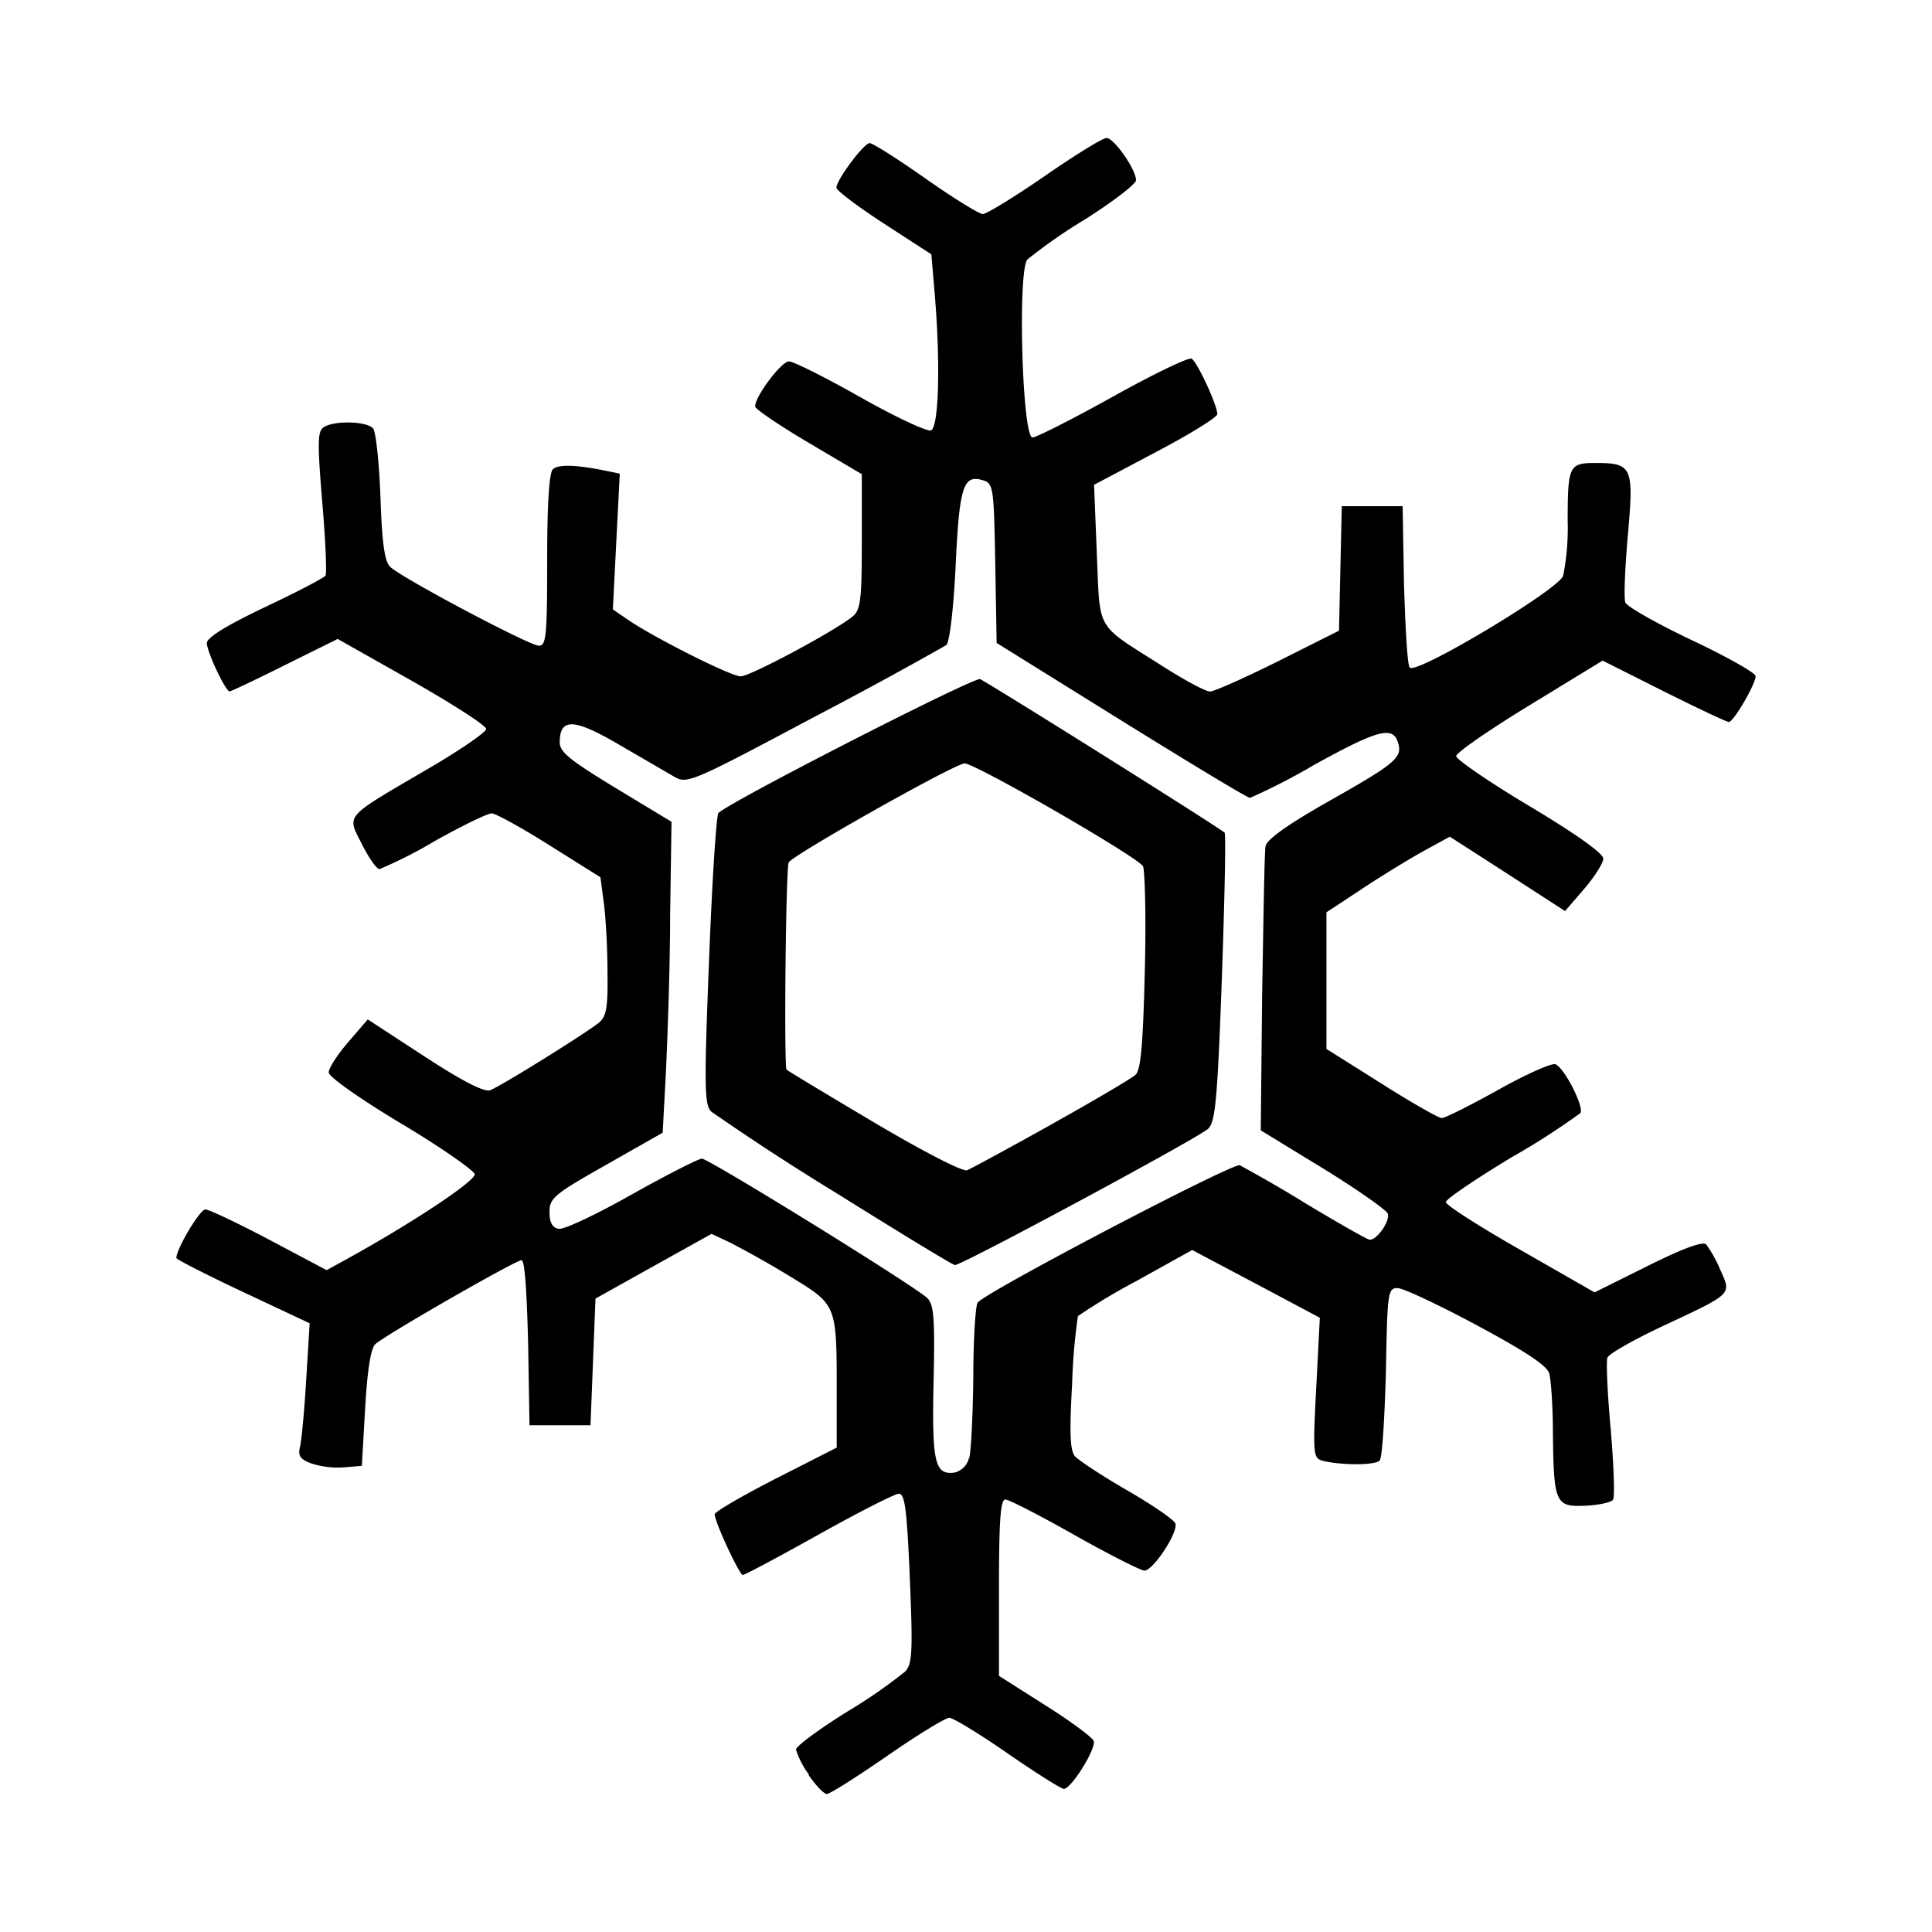 <svg aria-hidden="true" xmlns="http://www.w3.org/2000/svg" viewBox="0 0 14 14" height="1em" width="1em">
  <path d="M5.861 12.858a.605.605 0 0 1-.093-.18c0-.024.165-.146.367-.272a3.76 3.76 0 0 0 .425-.294c.051-.056.055-.145.033-.676-.021-.495-.036-.612-.079-.612-.029 0-.29.133-.58.295-.29.162-.538.294-.551.294-.025 0-.204-.385-.204-.44 0-.018.2-.134.442-.258l.442-.225v-.417c0-.628 0-.617-.345-.828a7.147 7.147 0 0 0-.43-.242l-.132-.062-.42.234-.421.235-.018.46-.018.458h-.442l-.01-.598c-.01-.376-.024-.598-.048-.598-.043 0-.984.54-1.059.608-.033.03-.058.187-.074.464l-.024.418-.13.011a.629.629 0 0 1-.235-.028c-.082-.03-.099-.056-.083-.121.011-.045.032-.265.045-.489l.025-.406-.483-.227c-.266-.125-.483-.236-.483-.246 0-.066.17-.352.21-.352.026 0 .235.099.464.22l.415.22.149-.082c.48-.265.932-.566.924-.614-.01-.029-.245-.195-.534-.367-.303-.182-.524-.338-.524-.37 0-.031.064-.13.142-.22l.141-.164.412.269c.276.18.433.26.475.244.08-.03.705-.42.79-.491.053-.045.064-.113.06-.371 0-.174-.013-.399-.027-.499l-.024-.182-.368-.231c-.203-.128-.392-.232-.42-.232-.03 0-.215.09-.415.202a3.24 3.24 0 0 1-.398.202c-.02 0-.077-.08-.127-.18-.11-.217-.136-.187.467-.54.238-.138.433-.272.433-.296 0-.024-.242-.18-.538-.348l-.538-.304-.383.19c-.21.105-.39.19-.4.19-.03 0-.165-.288-.165-.35 0-.04.141-.127.42-.26.233-.11.43-.213.44-.229.01-.016 0-.256-.024-.535-.036-.435-.034-.512.012-.541.079-.05.314-.042.357.01.02.026.044.25.053.498.011.33.03.466.07.504.081.08 1.01.572 1.078.572.053 0 .06-.07.06-.618 0-.407.014-.633.041-.66.038-.038.172-.034.397.013l.088.018-.025.492-.025.492.102.07c.187.13.753.415.824.415.07 0 .693-.334.814-.436.055-.047.064-.123.064-.541v-.488l-.386-.228c-.213-.126-.387-.244-.387-.263 0-.074.19-.326.245-.326.033 0 .266.117.519.26.253.143.482.25.51.24.057-.022.07-.488.027-.993l-.024-.283-.344-.223c-.189-.123-.344-.24-.344-.26 0-.056.198-.322.241-.323.021 0 .204.115.405.257.201.141.388.257.415.257.027 0 .229-.124.448-.275.22-.152.42-.276.448-.276.055 0 .214.228.214.306 0 .027-.165.154-.367.282a3.88 3.88 0 0 0-.42.292c-.072.082-.038 1.29.037 1.29.027 0 .29-.133.583-.296.294-.164.55-.287.57-.275.042.026.187.339.186.402 0 .023-.201.147-.447.276l-.446.236.02.5c.025.573-.017.5.479.816.157.1.31.182.341.182.03 0 .252-.099.495-.22l.44-.221.01-.451.01-.451h.441l.01.57c.01.313.024.583.042.6.05.05 1.072-.562 1.111-.665a1.77 1.77 0 0 0 .033-.394c0-.403.01-.424.2-.424.269 0 .28.027.236.524-.021.238-.03.457-.018.487.012.03.229.153.482.273.254.12.462.238.462.26 0 .059-.16.332-.194.333-.015 0-.227-.1-.471-.222l-.444-.223-.53.324c-.292.178-.53.343-.531.368 0 .024.239.188.532.363.336.201.534.342.534.38 0 .032-.062.13-.139.22l-.138.16-.417-.27-.418-.269-.19.104c-.103.057-.305.18-.446.274l-.258.17v.99l.397.25c.219.139.416.251.439.251.023 0 .206-.092.408-.204.201-.113.388-.196.415-.186.064.024.21.309.181.354a5.305 5.305 0 0 1-.498.32c-.262.158-.477.304-.477.325 0 .021.243.177.54.346l.538.308.386-.192c.255-.127.399-.18.423-.155a.92.92 0 0 1 .102.184c.081.18.094.168-.414.406-.213.1-.395.203-.404.23-.01.027 0 .261.024.52.022.259.03.488.017.509-.013.02-.104.04-.201.044-.217.01-.229-.018-.235-.527 0-.193-.014-.386-.026-.43-.015-.057-.167-.158-.524-.35-.276-.148-.535-.27-.576-.27-.07 0-.074.029-.084.607-.01.335-.026.623-.046.643-.036.036-.288.034-.417 0-.064-.02-.067-.052-.042-.528l.026-.507-.462-.246-.463-.245-.406.226a4.404 4.404 0 0 0-.422.253 4.27 4.27 0 0 0-.042.492c-.02.354-.015.48.02.523.027.03.196.142.378.247.182.105.339.213.35.24.023.063-.16.342-.224.342-.027 0-.255-.116-.506-.257-.25-.142-.477-.258-.502-.258-.035 0-.046.152-.046.639v.639l.334.212c.184.116.342.233.352.259.021.054-.162.348-.216.348-.019 0-.203-.116-.407-.257-.205-.142-.395-.258-.423-.258-.028 0-.231.124-.45.276-.22.152-.416.276-.437.276-.021 0-.081-.062-.132-.137zm1.162-2.291c.014-.051.027-.316.03-.59 0-.272.016-.514.031-.537.047-.072 1.85-1.016 1.9-.996a9.7 9.7 0 0 1 .483.28c.238.143.444.26.459.26.054 0 .149-.138.13-.19-.012-.028-.223-.176-.47-.328l-.45-.275.01-.993c.01-.546.016-1.026.025-1.067.011-.05.163-.158.458-.325.488-.276.536-.317.501-.427-.038-.12-.148-.09-.608.164a4.573 4.573 0 0 1-.464.239c-.018 0-.438-.254-.934-.562l-.902-.561-.01-.577c-.01-.548-.014-.578-.087-.601-.145-.046-.173.042-.2.618-.016.32-.044.556-.068.576a31.64 31.64 0 0 1-.958.521c-.886.472-.92.486-1.012.433l-.401-.233c-.328-.192-.43-.195-.43-.016 0 .07.076.13.405.33l.405.245-.01.677c0 .373-.019.88-.03 1.127l-.024.449-.41.233c-.378.214-.41.241-.41.342 0 .075.02.113.065.121.036.01.275-.104.53-.248.256-.143.485-.26.509-.26.05 0 1.551.928 1.634 1.011.048.048.055.149.045.61-.013.588.01.675.156.653a.143.143 0 0 0 .1-.103zM6.05 8.639a18.19 18.19 0 0 1-.896-.584c-.05-.05-.052-.178-.016-1.097.022-.573.053-1.053.068-1.067.105-.094 1.86-.99 1.897-.97.213.122 1.76 1.094 1.771 1.113.01.014 0 .488-.02 1.055-.032.88-.047 1.04-.099 1.09-.065.064-1.786.99-1.835.988-.016 0-.407-.239-.87-.528zm1.57-.492c.307-.171.581-.333.609-.359.038-.036.054-.223.067-.76.01-.391 0-.73-.014-.752-.06-.08-1.234-.755-1.294-.744-.1.018-1.254.67-1.273.718-.021.053-.035 1.48-.015 1.501.01.01.293.18.633.382.36.213.643.359.675.347.03-.012.306-.162.613-.333z"/>
</svg>
